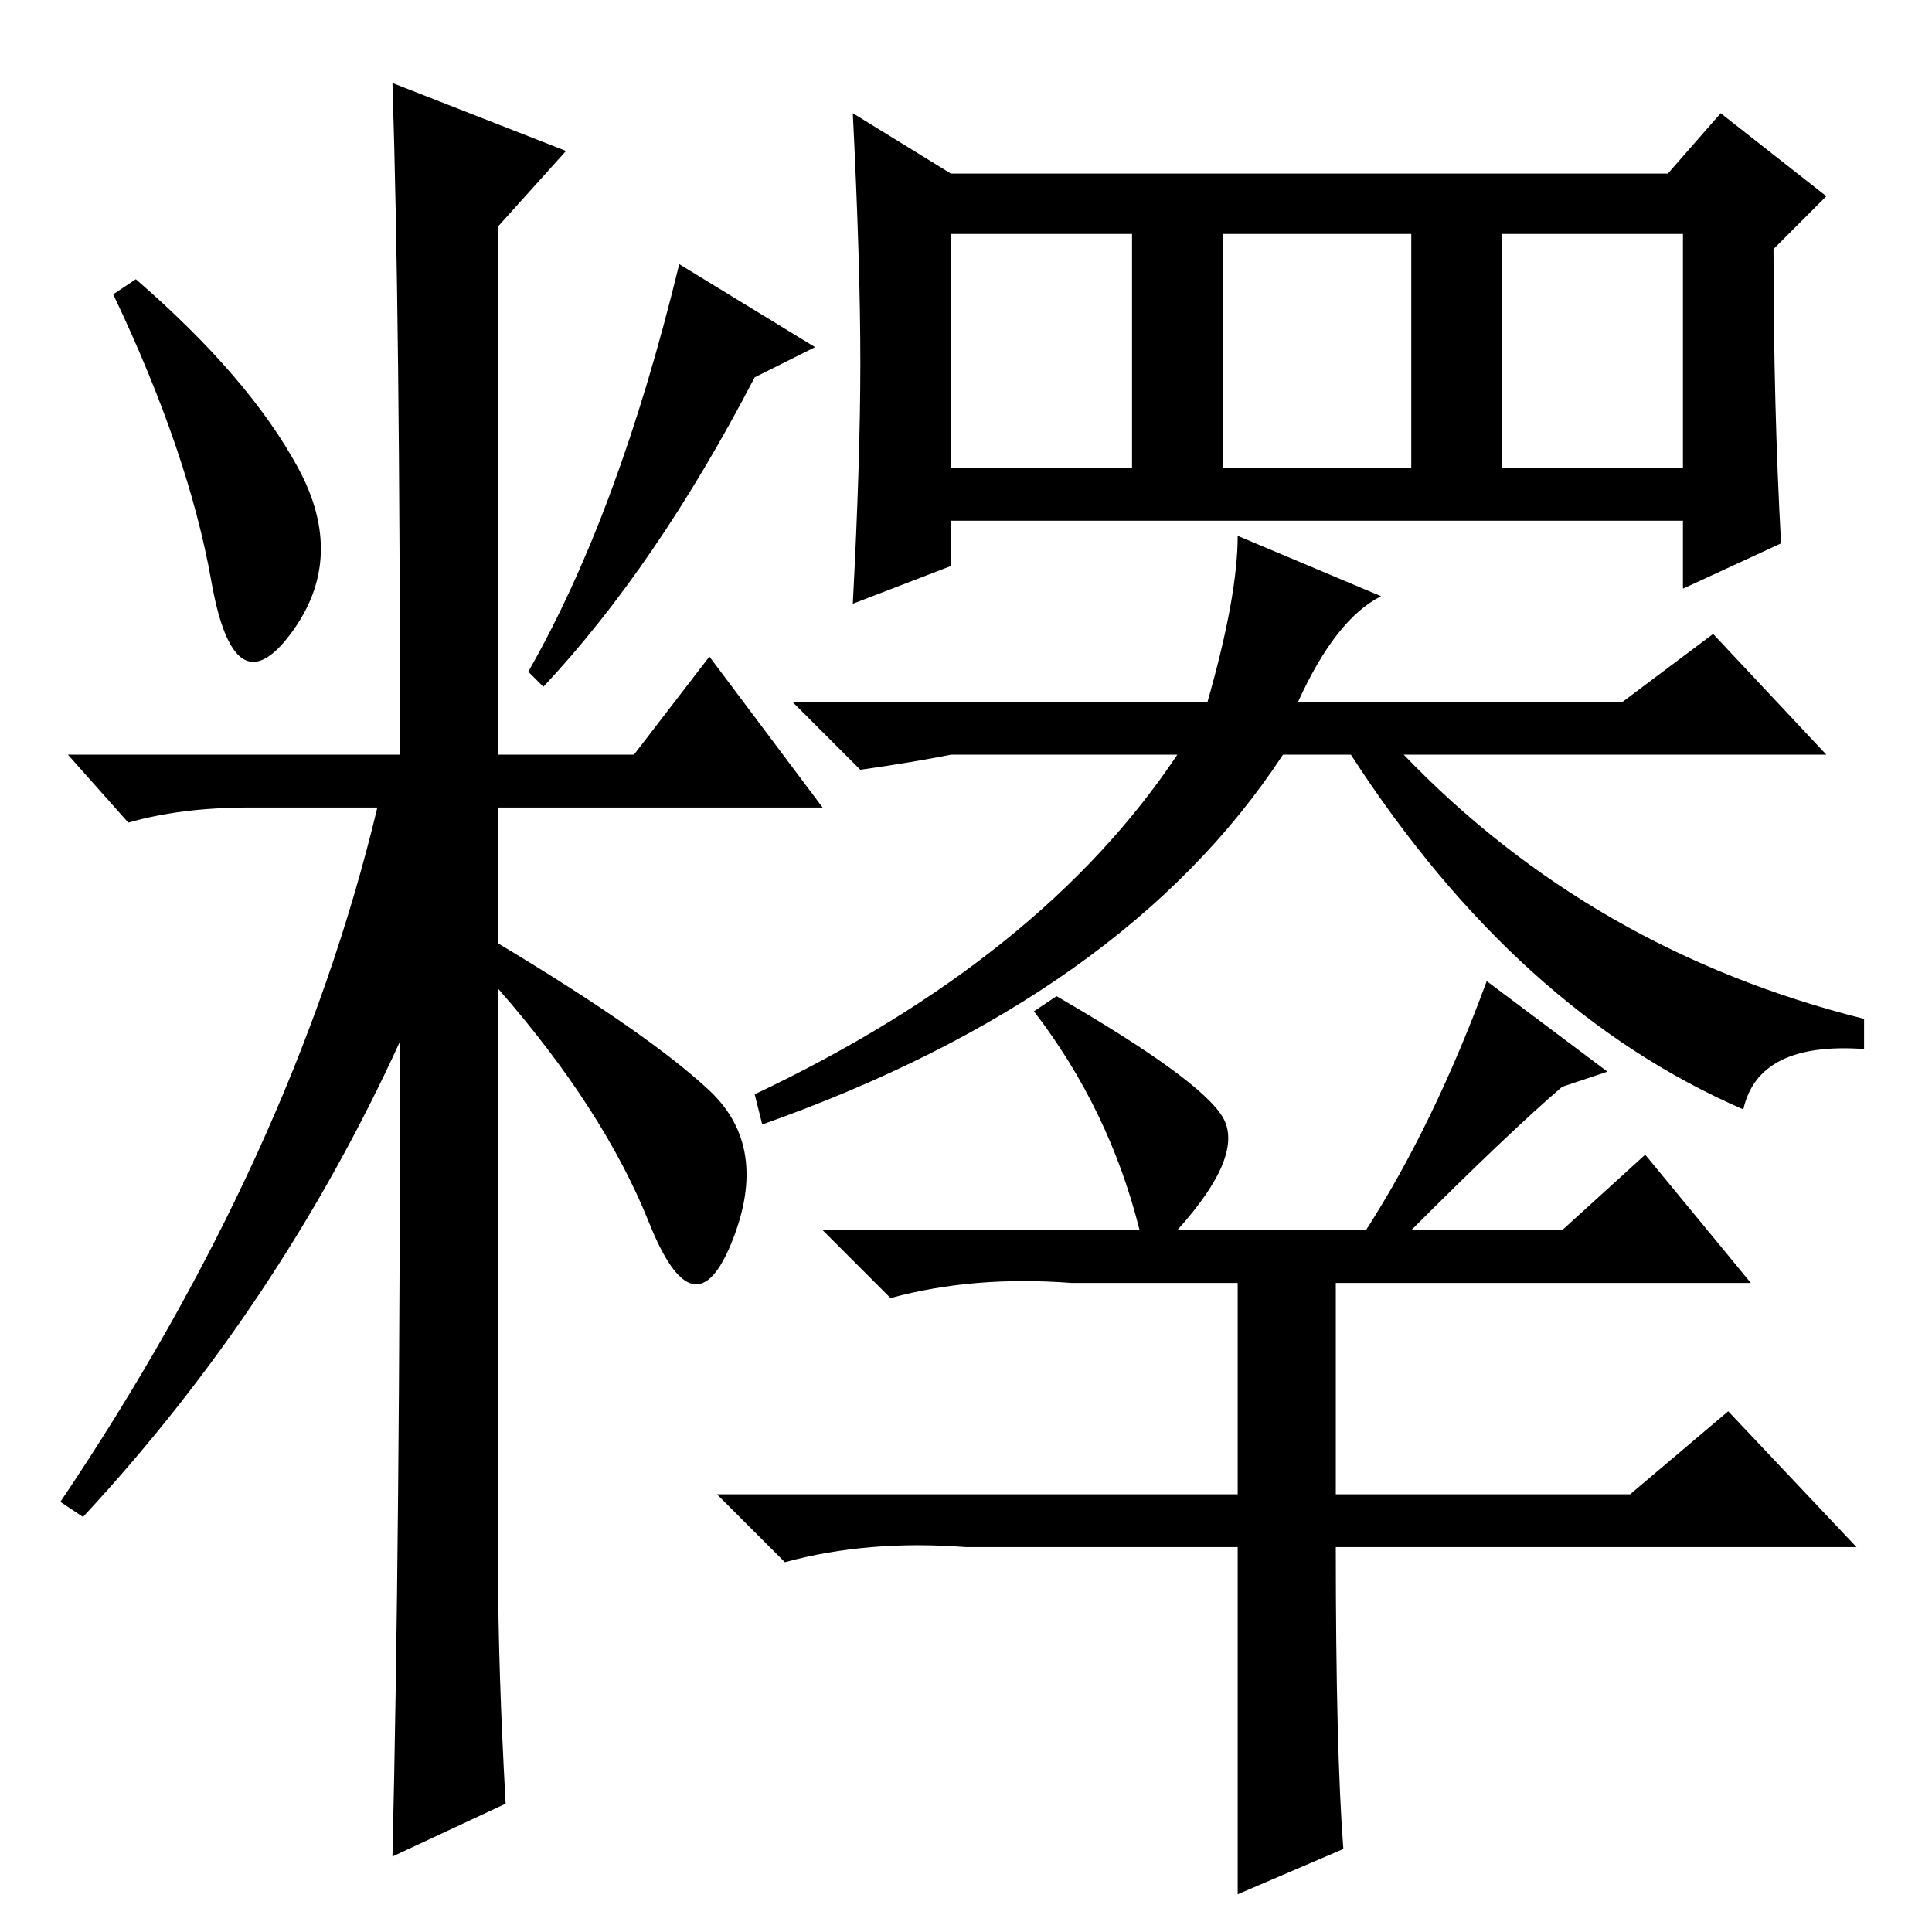 <?xml version="1.0" standalone="no"?>
<!DOCTYPE svg PUBLIC "-//W3C//DTD SVG 1.1//EN" "http://www.w3.org/Graphics/SVG/1.1/DTD/svg11.dtd" >
<svg xmlns="http://www.w3.org/2000/svg" xmlns:xlink="http://www.w3.org/1999/xlink" version="1.1" viewBox="0 -36 256 256">
  <g transform="matrix(1 0 0 -1 0 220)">
   <path fill="currentColor"
d="M39.5 194q6.5 -12 -1 -22t-10.5 7t-13 38l3 2q15 -13 21.5 -25zM52 245l23 -9l-9 -10v-70h18l10 13l15 -20h-43v-18q20 -12 28 -19.5t3 -20t-11 2.5t-20 31v-77q0 -13 1 -31l-15 -7q1 42 1 108q-16 -35 -42 -63l-3 2q31 46 42 92h-17q-9 0 -16 -2l-8 9h44q0 58 -1 89z
M100 206q-13 -25 -28 -41l-2 2q12 21 20 54l18 -11zM199 194h24v31h-24v-31zM114 208q0 13 -1 33l13 -8h95l7 8l14 -11l-7 -7q0 -21 1 -39l-13 -6v9h-97v-6l-13 -5q1 19 1 32zM126 194h24v31h-24v-31zM162 194h25v31h-25v-31zM183 177q-6 -3 -11 -14h43l12 9l15 -16h-56
q25 -26 61 -35v-4q-14 1 -16 -8q-30 13 -52 47h-9q-21 -32 -69 -49l-1 4q38 18 56 45h-30q-5 -1 -12 -2l-9 9h55q4 14 4 22zM187 93h20l11 10l14 -17h-90q-13 1 -24 -2l-9 9h42q-4 16 -14 29l3 2q19 -11 22 -16t-6 -15h25q9 14 16 33l16 -12l-6 -2q-7 -6 -20 -19zM177 89
v-31h39l13 11l17 -18h-69q0 -27 1 -40l-14 -6v46h-36q-13 1 -24 -2l-9 9h69v31h13z" />
  </g>

</svg>
